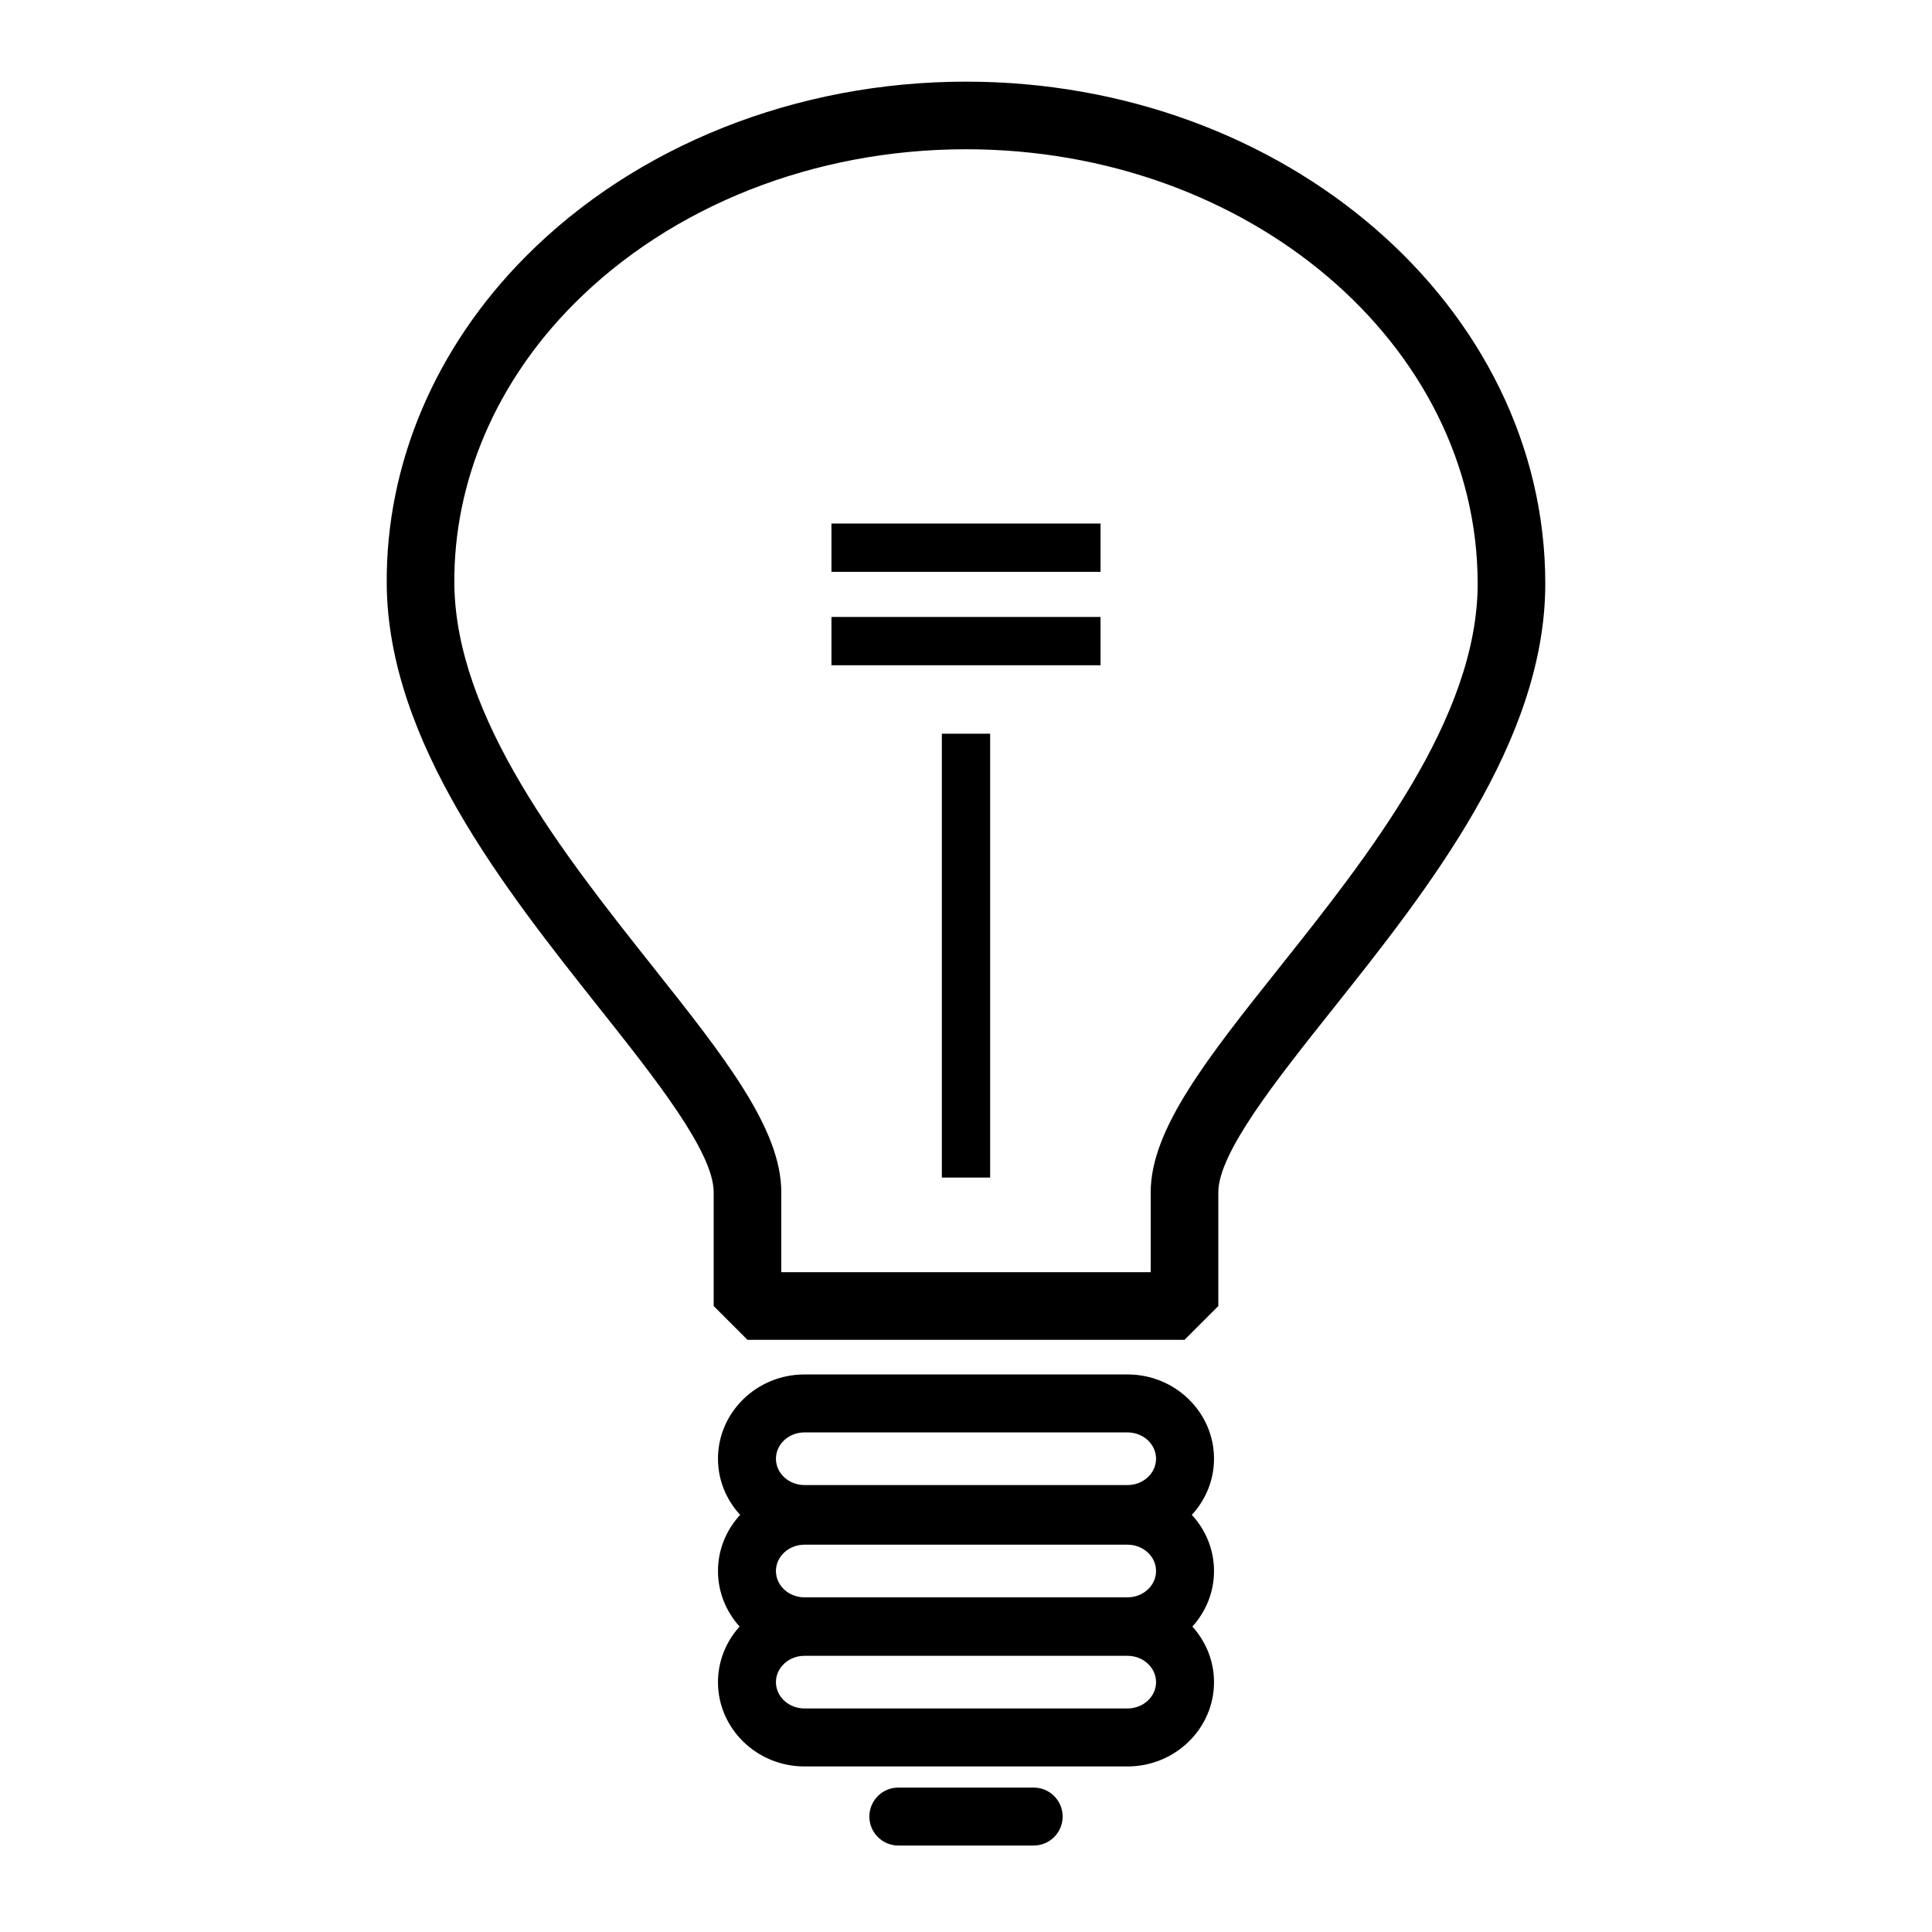 <?xml version="1.0" encoding="utf-8"?>
<!-- Generator: Adobe Illustrator 17.1.0, SVG Export Plug-In . SVG Version: 6.00 Build 0)  -->
<!DOCTYPE svg PUBLIC "-//W3C//DTD SVG 1.1//EN" "http://www.w3.org/Graphics/SVG/1.1/DTD/svg11.dtd">
<svg version="1.1" id="Layer_1" xmlns="http://www.w3.org/2000/svg" xmlns:xlink="http://www.w3.org/1999/xlink" x="0px" y="0px"
	 viewBox="0 0 200 200" enable-background="new 0 0 200 200" xml:space="preserve">
<path d="M123.38,156.819c1.421-1.545,2.294-3.578,2.294-5.812c0-4.811-4.017-8.725-8.953-8.725H83.279
	c-4.937,0-8.954,3.914-8.954,8.725c0,2.233,0.873,4.267,2.294,5.812c-1.421,1.545-2.294,3.578-2.294,5.811
	c0,2.205,0.85,4.215,2.239,5.753c-1.389,1.538-2.239,3.548-2.239,5.753c0,4.811,4.017,8.725,8.954,8.725h33.442
	c4.937,0,8.953-3.914,8.953-8.725c0-2.205-0.85-4.215-2.239-5.753c1.389-1.538,2.239-3.548,2.239-5.753
	C125.674,160.397,124.802,158.363,123.38,156.819z M83.279,159.905h33.442c1.628,0,2.953,1.223,2.953,2.725
	c0,1.503-1.325,2.726-2.953,2.726H83.279c-1.628,0-2.954-1.223-2.954-2.726C80.325,161.128,81.651,159.905,83.279,159.905z
	 M83.279,148.282h33.442c1.628,0,2.953,1.223,2.953,2.725c0,1.503-1.325,2.726-2.953,2.726H83.279c-1.628,0-2.954-1.223-2.954-2.726
	C80.325,149.505,81.651,148.282,83.279,148.282z M116.721,176.86H83.279c-1.628,0-2.954-1.223-2.954-2.725
	c0-1.503,1.325-2.726,2.954-2.726h33.442c1.628,0,2.953,1.223,2.953,2.726C119.674,175.637,118.349,176.86,116.721,176.86z"/>
<path d="M122.62,138.698H77.38l-3.5-3.5V123.42c0-4.145-6.023-11.736-11.848-19.077c-9.748-12.287-21.88-27.578-21.999-43.898
	c-0.09-12.418,5.013-24.448,14.37-33.873c11.432-11.516,28.052-18.12,45.598-18.12c33.065,0,59.967,23.312,59.967,51.968
	c0,16.391-12.224,31.752-22.046,44.095c-5.802,7.291-11.802,14.831-11.802,18.906v11.778L122.62,138.698z M80.88,131.698h38.24
	v-8.278c0-6.521,5.88-13.91,13.324-23.265c9.144-11.491,20.523-25.791,20.523-39.736c0-24.795-23.761-44.968-52.967-44.968
	c-15.694,0-30.503,5.851-40.63,16.052c-8.033,8.091-12.414,18.352-12.337,28.891c0.101,13.909,11.402,28.153,20.482,39.599
	c7.466,9.41,13.364,16.844,13.364,23.428V131.698z"/>
<g>
	<rect x="97.5" y="75.953" width="5" height="45.948"/>
</g>
<rect x="86.071" y="63.867" width="27.857" height="5"/>
<rect x="86.071" y="54.197" width="27.857" height="5"/>
<path d="M107.005,191.049H92.996c-1.657,0-3-1.343-3-3s1.343-3,3-3h14.009c1.657,0,3,1.343,3,3S108.662,191.049,107.005,191.049z"/>
</svg>
